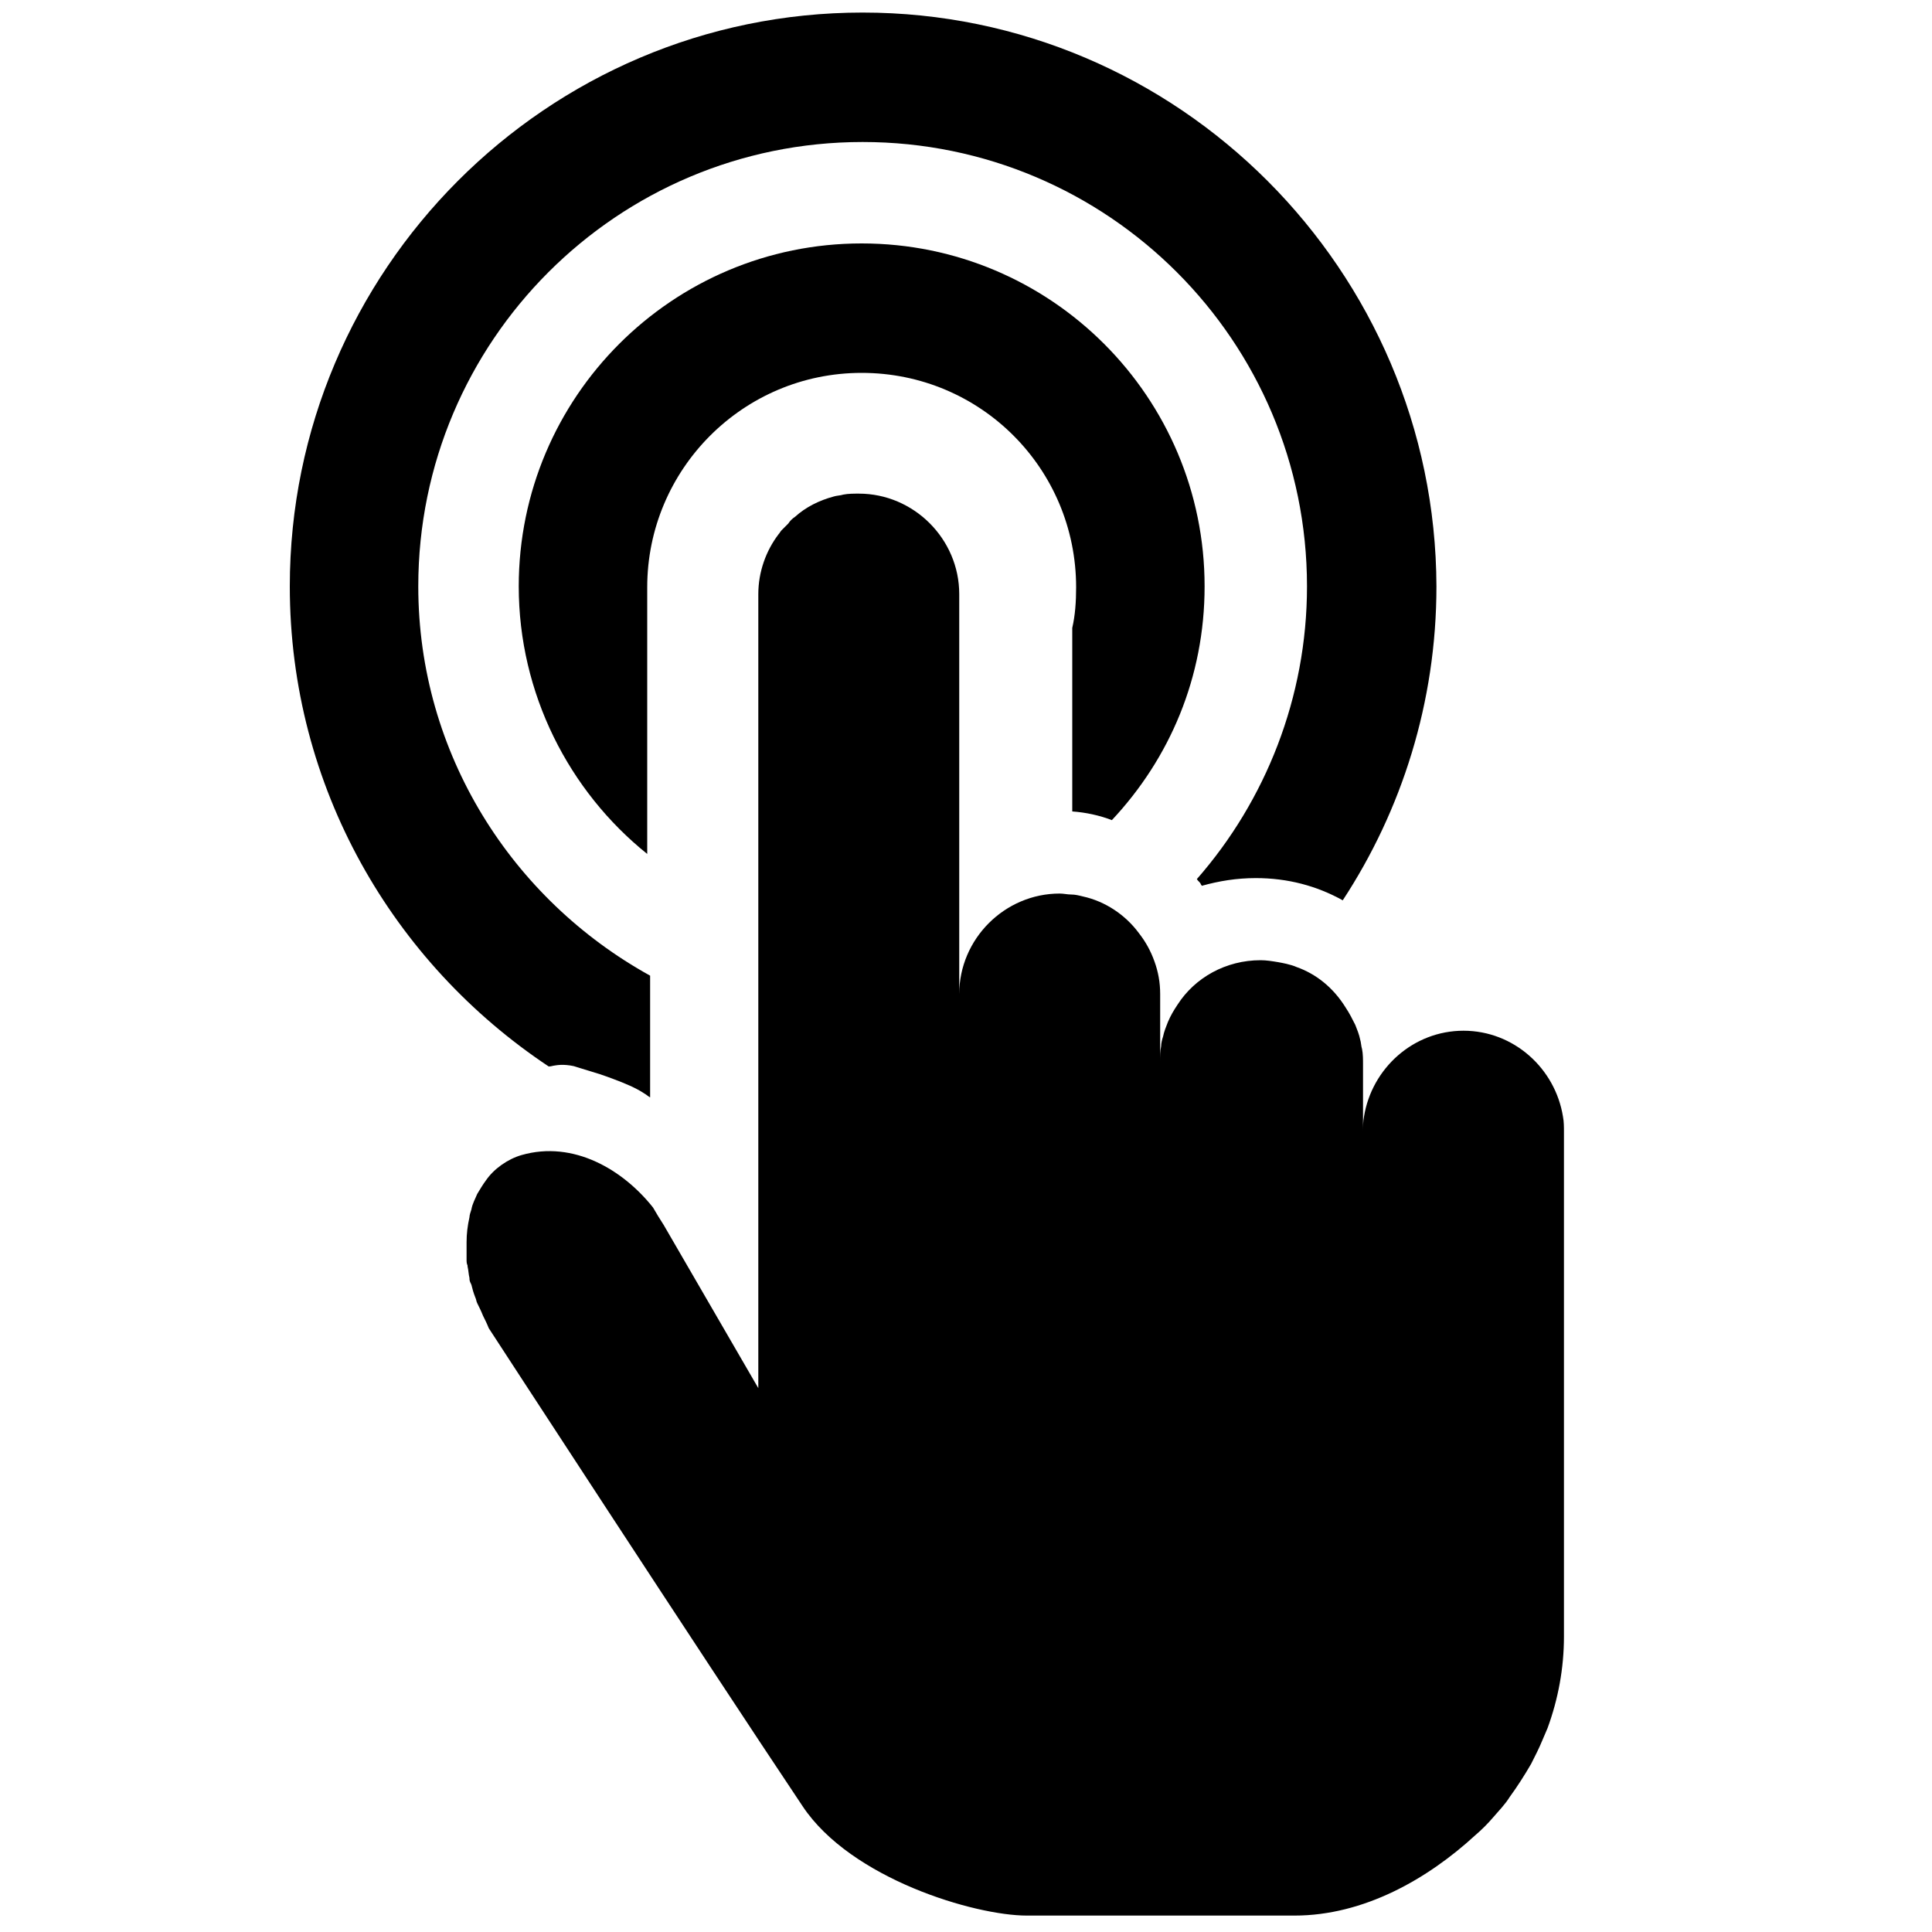 <?xml version="1.0" encoding="UTF-8" standalone="no"?>
<!-- Generator: Adobe Illustrator 18.0.0, SVG Export Plug-In . SVG Version: 6.00 Build 0)  -->

<svg
   xmlns:dc="http://purl.org/dc/elements/1.1/"
   xmlns:cc="http://creativecommons.org/ns#"
   xmlns:rdf="http://www.w3.org/1999/02/22-rdf-syntax-ns#"
   xmlns:svg="http://www.w3.org/2000/svg"
   xmlns="http://www.w3.org/2000/svg"
   xmlns:xlink="http://www.w3.org/1999/xlink"
   xmlns:sodipodi="http://sodipodi.sourceforge.net/DTD/sodipodi-0.dtd"
   xmlns:inkscape="http://www.inkscape.org/namespaces/inkscape"
   version="1.1"
   x="0px"
   y="0px"
   viewBox="0 0 200 200"
   enable-background="new 0 0 200 200"
   xml:space="preserve"
   id="svg2"
   inkscape:version="0.48.5 r10040"
   width="100%"
   height="100%"
   sodipodi:docname="Reach_Out.svg"><defs
     id="defs31" /><sodipodi:namedview
     pagecolor="#ffffff"
     bordercolor="#666666"
     borderopacity="1"
     objecttolerance="10"
     gridtolerance="10"
     guidetolerance="10"
     inkscape:pageopacity="0"
     inkscape:pageshadow="2"
     inkscape:window-width="1643"
     inkscape:window-height="946"
     id="namedview29"
     showgrid="false"
     inkscape:zoom="3.337544"
     inkscape:cx="77.924378"
     inkscape:cy="99.007485"
     inkscape:window-x="0"
     inkscape:window-y="22"
     inkscape:window-maximized="0"
     inkscape:current-layer="svg2" /><g
     display="none"
     id="g4"><defs
       id="defs6"><rect
         id="SVGID_1_"
         x="-38.3"
         y="28"
         width="199.3"
         height="176" /></defs><clipPath
       id="SVGID_2_"
       display="inline"><use
         xlink:href="#SVGID_1_"
         overflow="visible"
         id="use10" /></clipPath><g
       display="inline"
       clip-path="url(#SVGID_2_)"
       id="g12"><path
         d="M162.6,184.1V179H153v-23.7h1.2v-8.5h2.3c2,0,3.7-1.6,3.7-3.7v-4.3c0-2-1.6-3.7-3.7-3.7h-2.3v-7.1H153v-21.3h1.2v-7.1h2.3    c2,0,3.7-1.6,3.7-3.7v-4.3c0-2-1.6-3.7-3.7-3.7h-2.3v-8.4H153V55.8h9.6v-5.1H153v-5.4h9.6v-5.1H153v-8.8c0-0.7-0.1-1.4-0.2-2.1    h-5.2c0.2,0.7,0.3,1.4,0.3,2.1v8.8h-9.6V29.3h-9.7v10.9H80.1H67.8V-1.1h-0.1h-9.7H58v41.3H45.7H-2.7V29.3h-9.7v10.9h-9.6v-8.8    c0-0.7,0.1-1.5,0.3-2.1H-27c-0.1,0.7-0.2,1.4-0.2,2.1v8.8h-9.6v5.1h9.6v5.4h-9.6v5.1h9.6v23.7h-1.2v8.4h-2.3c-2,0-3.7,1.6-3.7,3.7    V96c0,2,1.6,3.7,3.7,3.7h2.3v7.1h1.2v21.3h-1.2v7.1h-2.3c-2,0-3.7,1.6-3.7,3.7v4.3c0,2,1.6,3.7,3.7,3.7h2.3v8.5h1.2V179h-9.6v5.1    h9.6v5.4h-9.6v5.1h9.6v8.8c0,0.7,0.1,1.4,0.2,2.1h5.2c-0.2-0.7-0.3-1.4-0.3-2.1v-8.8h9.6v10.9h9.7v-10.9h48.5H58v42.9h0.1h9.7h0.1    v-42.9h12.3h48.5v10.9h9.7v-10.9h9.6v8.8c0,0.7-0.1,1.5-0.3,2.1h5.2c0.1-0.7,0.2-1.4,0.2-2.1v-8.8h9.6v-5.1H153v-5.4H162.6z     M103.8,132.9v-0.2h0c-0.1-1.1-0.5-2.1-0.9-3.1h8.5c-0.3,1-0.6,2-0.7,3.1h-0.2v7.3c0,3.8-3,6.8-6.7,7v-12.8h0.1    C103.9,133.7,103.9,133.3,103.8,132.9z M98.7,133.2V147c-5.6,0.7-10.1,5.3-10.5,11h0v14.8c0,3.7-2.9,6.7-6.6,7v0H67.8v-31.7v-4.7    h1.3h0.3v-6h3.1h0.1c2,0,3.7-1.6,3.7-3.7v-1.4c0,0,0,0,0,0v-1.3h8v-1.4H97C97.9,130.6,98.5,131.8,98.7,133.2z M44.2,179.7    L44.2,179.7c-3.7-0.2-6.6-3.2-6.6-6.9v-14.8h0c-0.4-5.7-4.9-10.3-10.5-11v-13.8c0.2-1.4,0.8-2.7,1.7-3.7h12.7v1.4h8v1.3v1.4    c0,2,1.6,3.7,3.7,3.7h0.1h3.1v6h0.3H58v4.7h0v31.7H44.2z M22,134.2V147c-3.7-0.2-6.7-3.2-6.7-7v-7.3h-0.2    c-0.1-1.1-0.3-2.1-0.7-3.1h8.5c-0.4,1-0.7,2-0.9,3.1h0v0.2C21.9,133.3,21.9,133.7,22,134.2L22,134.2z M-2.7,155.3h1.6v-7.3h6.8    v-13.8h0c0-2.1,1.4-3.8,3.3-4.4c0.7,1.1,1.1,2.3,1.1,3.6h0.2v6.6c0,6.6,5.3,11.9,11.8,12.1V172c0,3.8-3.1,7-7,7H-2.7V155.3z     M-22.1,128.1v-21.3h1.1v-7.1h6.1v14.6c0,1.1,0.2,2.2,0.5,3.2c-0.3,1-0.5,2.1-0.5,3.2v14.6H-21v-7.1H-22.1z M22,101.9v0.2h0    c0.1,1.1,0.5,2.1,0.9,3.1h-8.5c0.3-1,0.6-2,0.7-3.1h0.2v-7.3c0-3.8,3-6.8,6.7-7v12.8h-0.1C21.9,101.1,21.9,101.5,22,101.9z     M27.1,101.6V87.8c5.6-0.7,10.1-5.3,10.5-11h0V62c0-3.7,2.9-6.7,6.6-7v0H58v36.4h-1.3h-0.3v6h-3.1h-0.1c-2,0-3.7,1.6-3.7,3.7v1.4    v1.3h-8v1.4H28.8C27.9,104.2,27.3,103,27.1,101.6z M10.4,115h31.2v1.6h8v1.6h-8v1.6H10.4c-2.3,0-4.5,0.6-6.5,1.6    c-0.3,0-0.6-0.1-0.8-0.1h-5.8v-0.2c-2.7,0-5-1.6-6.2-3.8c1.2-2.2,3.5-3.8,6.2-3.8v-0.2H3c0.3,0,0.6-0.1,0.8-0.1    C5.8,114.4,8,115,10.4,115z M-4,101.2c0.1,2.7,1,5.1,2.3,7.2h-3.1v0.3c-1.8,0.3-3.5,1.1-5,2.1V99.6h5.7L-4,101.2L-4,101.2z     M-9.8,124c1.5,1,3.1,1.8,5,2.1v0.3h3.1c-1.4,2.1-2.2,4.5-2.3,7.2h-0.1v1.5h-5.7V124z M81.6,55.1L81.6,55.1    c3.7,0.2,6.6,3.2,6.6,6.9v14.8h0c0.4,5.7,4.9,10.3,10.5,11v13.8c-0.2,1.4-0.8,2.7-1.7,3.7H84.2v-1.4h-8v-2.8c0-2-1.6-3.7-3.7-3.7    h-0.1h-3.1v-6h-0.3h-1.3v-4.7V55.1H81.6z M103.8,100.6V87.8c3.7,0.2,6.7,3.2,6.7,7v7.3h0.2c0.1,1.1,0.3,2.1,0.7,3.1h-8.5    c0.4-1,0.7-2,0.9-3.1h0v-0.2C103.9,101.5,103.9,101.1,103.8,100.6L103.8,100.6z M128.5,79.5h-1.6v7.3h-6.8v13.8h0    c0,2.1-1.4,3.8-3.3,4.4c-0.7-1.1-1.1-2.3-1.1-3.6h-0.2v-6.6c0-6.6-5.3-11.9-11.8-12.1V62.8c0-3.8,3.1-7,7-7h17.7V79.5z     M135.6,110.8c-1.5-1-3.1-1.8-5-2.1v-0.3h-3.1c1.4-2.1,2.2-4.5,2.3-7.2h0.1v-1.5h5.7V110.8z M115.4,119.8H84.2v-1.6h-8v-1.6h8V115    h31.2c2.3,0,4.5-0.6,6.5-1.6c0.3,0,0.6,0.1,0.8,0.1h5.8v0.2c2.7,0,5,1.5,6.2,3.8c-1.2,2.2-3.5,3.8-6.2,3.8v0.2h-5.8    c-0.3,0-0.6,0.1-0.9,0.1C119.9,120.5,117.8,119.8,115.4,119.8z M129.8,133.7c-0.1-2.7-1-5.1-2.3-7.2h3.1v-0.3    c1.8-0.3,3.5-1.1,5-2.1v11.2h-5.7L129.8,133.7L129.8,133.7z M140.2,117.4c0.3-1,0.5-2.1,0.5-3.2V99.6h6.1v7.1h1.1v21.3h-1.1v7.1    h-6.1v-14.6C140.7,119.5,140.5,118.4,140.2,117.4z M138.2,45.3h9.6v5.4h-9.6V45.3z M138.2,55.8h9.6v23.7h-1.1v8.4h-6.1v-1.2h-1.1    v-7.3h-1.4V55.8z M80.1,45.3h48.5v5.4h-17.7c-6.5,0-11.8,5.1-12.1,11.5h0v20.3c-3.1-0.7-5.4-3.5-5.4-6.8V62    c0-6.7-5.4-12.1-12.1-12.1V50h-1.1H67.8v-4.6H80.1z M-2.7,45.3h48.5H58V50H45.7h-1.1v-0.1c-6.7,0-12.1,5.4-12.1,12.1v13.8    c0,3.3-2.3,6.1-5.4,6.8V62.3h0c-0.3-6.4-5.6-11.5-12.1-11.5H-2.7V45.3z M-2.7,55.8H15c3.8,0,7,3.1,7,7v19.9    c-6.5,0.2-11.8,5.5-11.8,12.1v6.6H10c0,1.3-0.4,2.6-1.1,3.6c-1.9-0.6-3.3-2.3-3.3-4.4h0V86.8h-6.8v-7.3h-1.6V55.8z M-22.1,45.3    h9.6v5.4h-9.6V45.3z M-22.1,55.8h9.6v23.7h-1.4v7.3h-1.1v1.2H-21v-8.4h-1.1V55.8z M-12.5,189.5h-9.6v-5.4h9.6V189.5z M-12.5,179    h-9.6v-23.7h1.1v-8.4h6.1v1.2h1.1v7.3h1.4V179z M45.7,189.5H-2.7v-5.4H15c6.5,0,11.8-5.1,12.1-11.5h0v-20.3    c3.1,0.7,5.4,3.5,5.4,6.8v13.8c0,6.7,5.4,12.1,12.1,12.1v-0.1h1.1H58v4.6H45.7z M128.5,189.5H80.1H67.8v-4.6h12.3h1.1v0.1    c6.7,0,12.1-5.4,12.1-12.1V159c0-3.3,2.3-6.1,5.4-6.8v20.3h0c0.3,6.4,5.6,11.5,12.1,11.5h17.7V189.5z M128.5,179h-17.7    c-3.8,0-7-3.1-7-7v-19.9c6.5-0.2,11.8-5.5,11.8-12.1v-6.6h0.2c0-1.3,0.4-2.6,1.1-3.6c1.9,0.6,3.3,2.3,3.3,4.4h0v13.8h6.8v7.3h1.6    V179z M147.9,189.5h-9.6v-5.4h9.6V189.5z M147.9,179h-9.6v-23.7h1.4v-7.3h1.1v-1.2h6.1v8.4h1.1V179z"
         id="path14" /><path
         d="M70.5,133.5H55.2c-0.6,0-1.1-0.5-1.1-1.1v-31.7c0-0.6,0.5-1.1,1.1-1.1h15.3c0.6,0,1.1,0.5,1.1,1.1v31.7    C71.6,133,71.1,133.5,70.5,133.5z"
         id="path16" /></g></g><path
     display="none"
     d="M160.3,87.3V74.9h-25.6V58c0-6.8-5.6-12.4-12.4-12.4h-16.7V18.5H93.3v27.1H72.6V19H55.3v26.7H31.7V18.5H19.3  v27.1H2.7c-6.8,0-12.4,5.6-12.4,12.4v16.9h-25.6v12.4h25.6v20.6h-25.6v17.3h25.6v23.6h-25.6v12.4h25.6v16.5  c0,6.8,5.6,12.4,12.4,12.4h16.7v27.4h12.4v-27.4h23.6v27h17.3v-27h20.6v27.4h12.4v-27.4h16.7c6.8,0,12.4-5.6,12.4-12.4v-16.5h25.6  v-12.4h-25.6v-23.6h25.2v-17.3h-25.2V87.3H160.3z M119.9,124H94.3v-12h25.5V124z M83.2,133.6c0,0.8-0.2,1.5-0.5,2.1  c-0.8,1.7-2.5,2.8-4.4,2.8H46.7c-2,0-3.6-1.2-4.4-2.8c-0.3-0.6-0.5-1.4-0.5-2.1V124v-12v-9.9c0-0.8,0.2-1.5,0.5-2.1  c0.8-1.7,2.5-2.8,4.4-2.8h31.6c2,0,3.6,1.2,4.4,2.8c0.3,0.6,0.5,1.4,0.5,2.1v9.9v12V133.6z M68.5,175.2h-12v-25.5h12V175.2z   M5.1,112h25.5v12H5.1V112z M56.5,60.5h12V86h-12V60.5z M119.9,60.5v39.1H94.3V91c0-2.7-2.2-5-5-5h-8.5V60.5H119.9z M5.1,60.5h39V86  h-8.5c-2.7,0-5,2.2-5,5v8.7H5.1V60.5z M5.1,175.2v-38.8h25.5v8.3c0,2.7,2.2,5,5,5h8.5v25.5H5.1z M119.9,175.2h-39v-25.5h8.5  c2.7,0,5-2.2,5-5v-8.3h25.5V175.2z"
     id="path18" /><g
     id="Reach_out_And_Touch"><path
       d="m 89.2,25.2 c -19.6,0 -35.5,15.9 -35.5,35.5 0,11.1 5.2,21.2 13.3,27.7 V 61.5 c 0,-0.1 0,-0.1 0,-0.1 0,-0.2 0,-0.5 0,-0.6 0,-12.2 9.9,-22.2 22.2,-22.2 12.3,0 22.2,9.9 22.2,22.2 0,1.5 -0.1,2.9 -0.4,4.2 v 19 c 1.4,0.1 2.8,0.4 4.1,0.9 6,-6.4 9.6,-14.8 9.6,-24.2 0,-19.6 -15.9,-35.5 -35.5,-35.5 z"
       id="path21"
       inkscape:connector-curvature="0" /><path
       d="m 60.213,110.588 c 0.1,0 -0.724,-0.225 -0.824,-0.225 L 60.8,110.8 l 1.3,0.4 c 0.477,0.155 0.975,0.342 1.4,0.5 1.145,0.428 2.356,0.924 3.2,1.5 0.2,0.1 0.4,0.3 0.6,0.4 l 0,-12.6 C 53,93.1 43.3,78 43.3,60.7 c 0,-25.4 20.6,-46 46,-46 25.4,0 46,20.6 46,46 0,11.5 -4.3,22.2 -11.4,30.3 0.1,0.2 0.3,0.3 0.4,0.5 l 0,0 0,0 c 0,0.1 0.1,0.1 0.1,0.2 1.8,-0.5 3.6,-0.8 5.6,-0.8 3.3,0 6.3,0.8 9,2.3 6.1,-9.3 9.7,-20.5 9.7,-32.5 C 148.6,28 122,1.3 89.3,1.3 56.6,1.3 30,28 30,60.7 c 0,20.8 10.7,39 26.8,49.7 0.3,0 0.328,-0.066 0.713,-0.112 0.6,-0.1 1.5,-0.1 2.7,0.3 z"
       id="path23"
       inkscape:connector-curvature="0"
       sodipodi:nodetypes="ccccccccssscccccsccssccc" /><path
       d="m 134.2,100.1 c -0.664,-0.285 -1.452,-0.416 -1.9,-0.5 -0.6,-0.1 -1.2,-0.2 -1.8,-0.2 -3.6,0 -6.8,1.8 -8.6,4.6 -0.4,0.6 -0.7,1.1 -1,1.8 -0.2,0.5 -0.4,1 -0.5,1.5 -0.1,0.3 -0.2,0.7 -0.2,1 -0.1,0.5 -0.1,1 -0.1,1.6 l 0,-7 c 0,-1.2 -0.2,-2.3 -0.6,-3.4 -0.4,-1.1 -0.9,-2 -1.6,-2.9 -1.4,-1.9 -3.5,-3.3 -5.8,-3.8 -0.4,-0.1 -0.8,-0.2 -1.2,-0.2 -0.4,0 -0.8,-0.1 -1.2,-0.1 -5.7,0 -10.4,4.7 -10.4,10.4 l 0,-7.8 0,0 0,-8.6 0,0 0,-11.9 0,-13.1 c 0,-5.7 -4.7,-10.4 -10.4,-10.4 -0.5,0 -1.1,0 -1.6,0.1 -0.3,0.1 -0.7,0.1 -1,0.2 -1.5,0.4 -2.9,1.1 -4,2.1 -0.3,0.2 -0.5,0.4 -0.7,0.7 -0.2,0.2 -0.5,0.5 -0.7,0.7 -0.1,0.1 -0.2,0.3 -0.3,0.4 -1.3,1.7 -2.1,3.9 -2.1,6.2 l 0,12.9 0,11.9 0,8.7 0,10.7 0,38 0,0 0,0 -9.8,-16.9 c -0.392,-0.6 -0.76,-1.21 -1.1,-1.8 -3.106,-3.916 -8.228,-6.966 -13.6,-5.431 -1.42,0.405 -2.874,1.422 -3.7,2.631 -0.3,0.4 -0.6,0.9 -0.9,1.4 -0.2,0.5 -0.5,1 -0.6,1.6 -0.1,0.3 -0.2,0.6 -0.2,0.8 -0.2,0.9 -0.3,1.7 -0.3,2.6 0,0.6 0,1.2 0,1.8 0,0.2 0,0.4 0.1,0.6 0,0 0,0 0,0.1 0.1,0.4 0.1,0.8 0.2,1.2 0,0 0,0 0,0.1 0,0.2 0.1,0.4 0.2,0.6 0.1,0.4 0.2,0.8 0.4,1.3 0.1,0.2 0.1,0.4 0.2,0.6 0.2,0.4 0.4,0.8 0.6,1.3 0.2,0.4 0.4,0.8 0.6,1.3 0,0 22.2,34.1 32.5,49.5 5,7.5 17.8,11.3 23.2,11.3 l 27.7,0 c 7.2,0 13.8,-3.8 18.7,-8.3 0.7,-0.6 1.3,-1.2 1.9,-1.9 0.6,-0.7 1.2,-1.3 1.7,-2.1 0.8,-1.1 1.5,-2.2 2.2,-3.4 0.2,-0.4 0.4,-0.8 0.6,-1.2 0.4,-0.8 0.7,-1.6 1.1,-2.5 1.1,-3 1.7,-6.2 1.7,-9.5 l 0,-52.2 c 0,-0.5 0,-1.1 -0.1,-1.6 -0.8,-5 -5.1,-8.9 -10.3,-8.9 -5.2,0 -9.5,3.9 -10.3,8.9 -0.1,0.5 -0.1,1 -0.1,1.6 l 0,0 0,-7 c 0,-0.5 0,-1.1 -0.1,-1.6 -0.1,-0.3 -0.1,-0.7 -0.2,-1 -0.1,-0.5 -0.3,-1 -0.5,-1.5 -0.3,-0.6 -0.6,-1.2 -1,-1.8 -1.3,-2.1 -3.1,-3.5 -5.1,-4.2 z"
       id="path25"
       inkscape:connector-curvature="0"
       sodipodi:nodetypes="ccscccccssccssccccccssccccscsccccccccccccccsscccsccscccsscsccscsscscccsccccc" /><path
       d="m 132.9,100.9 c 0.2,-0.3 0.5,-0.5 0.7,-0.8 -0.6,-0.2 -1.2,-0.4 -1.9,-0.5 0.5,0.4 0.8,0.8 1.2,1.3 z"
       id="path27"
       inkscape:connector-curvature="0" /></g></svg>